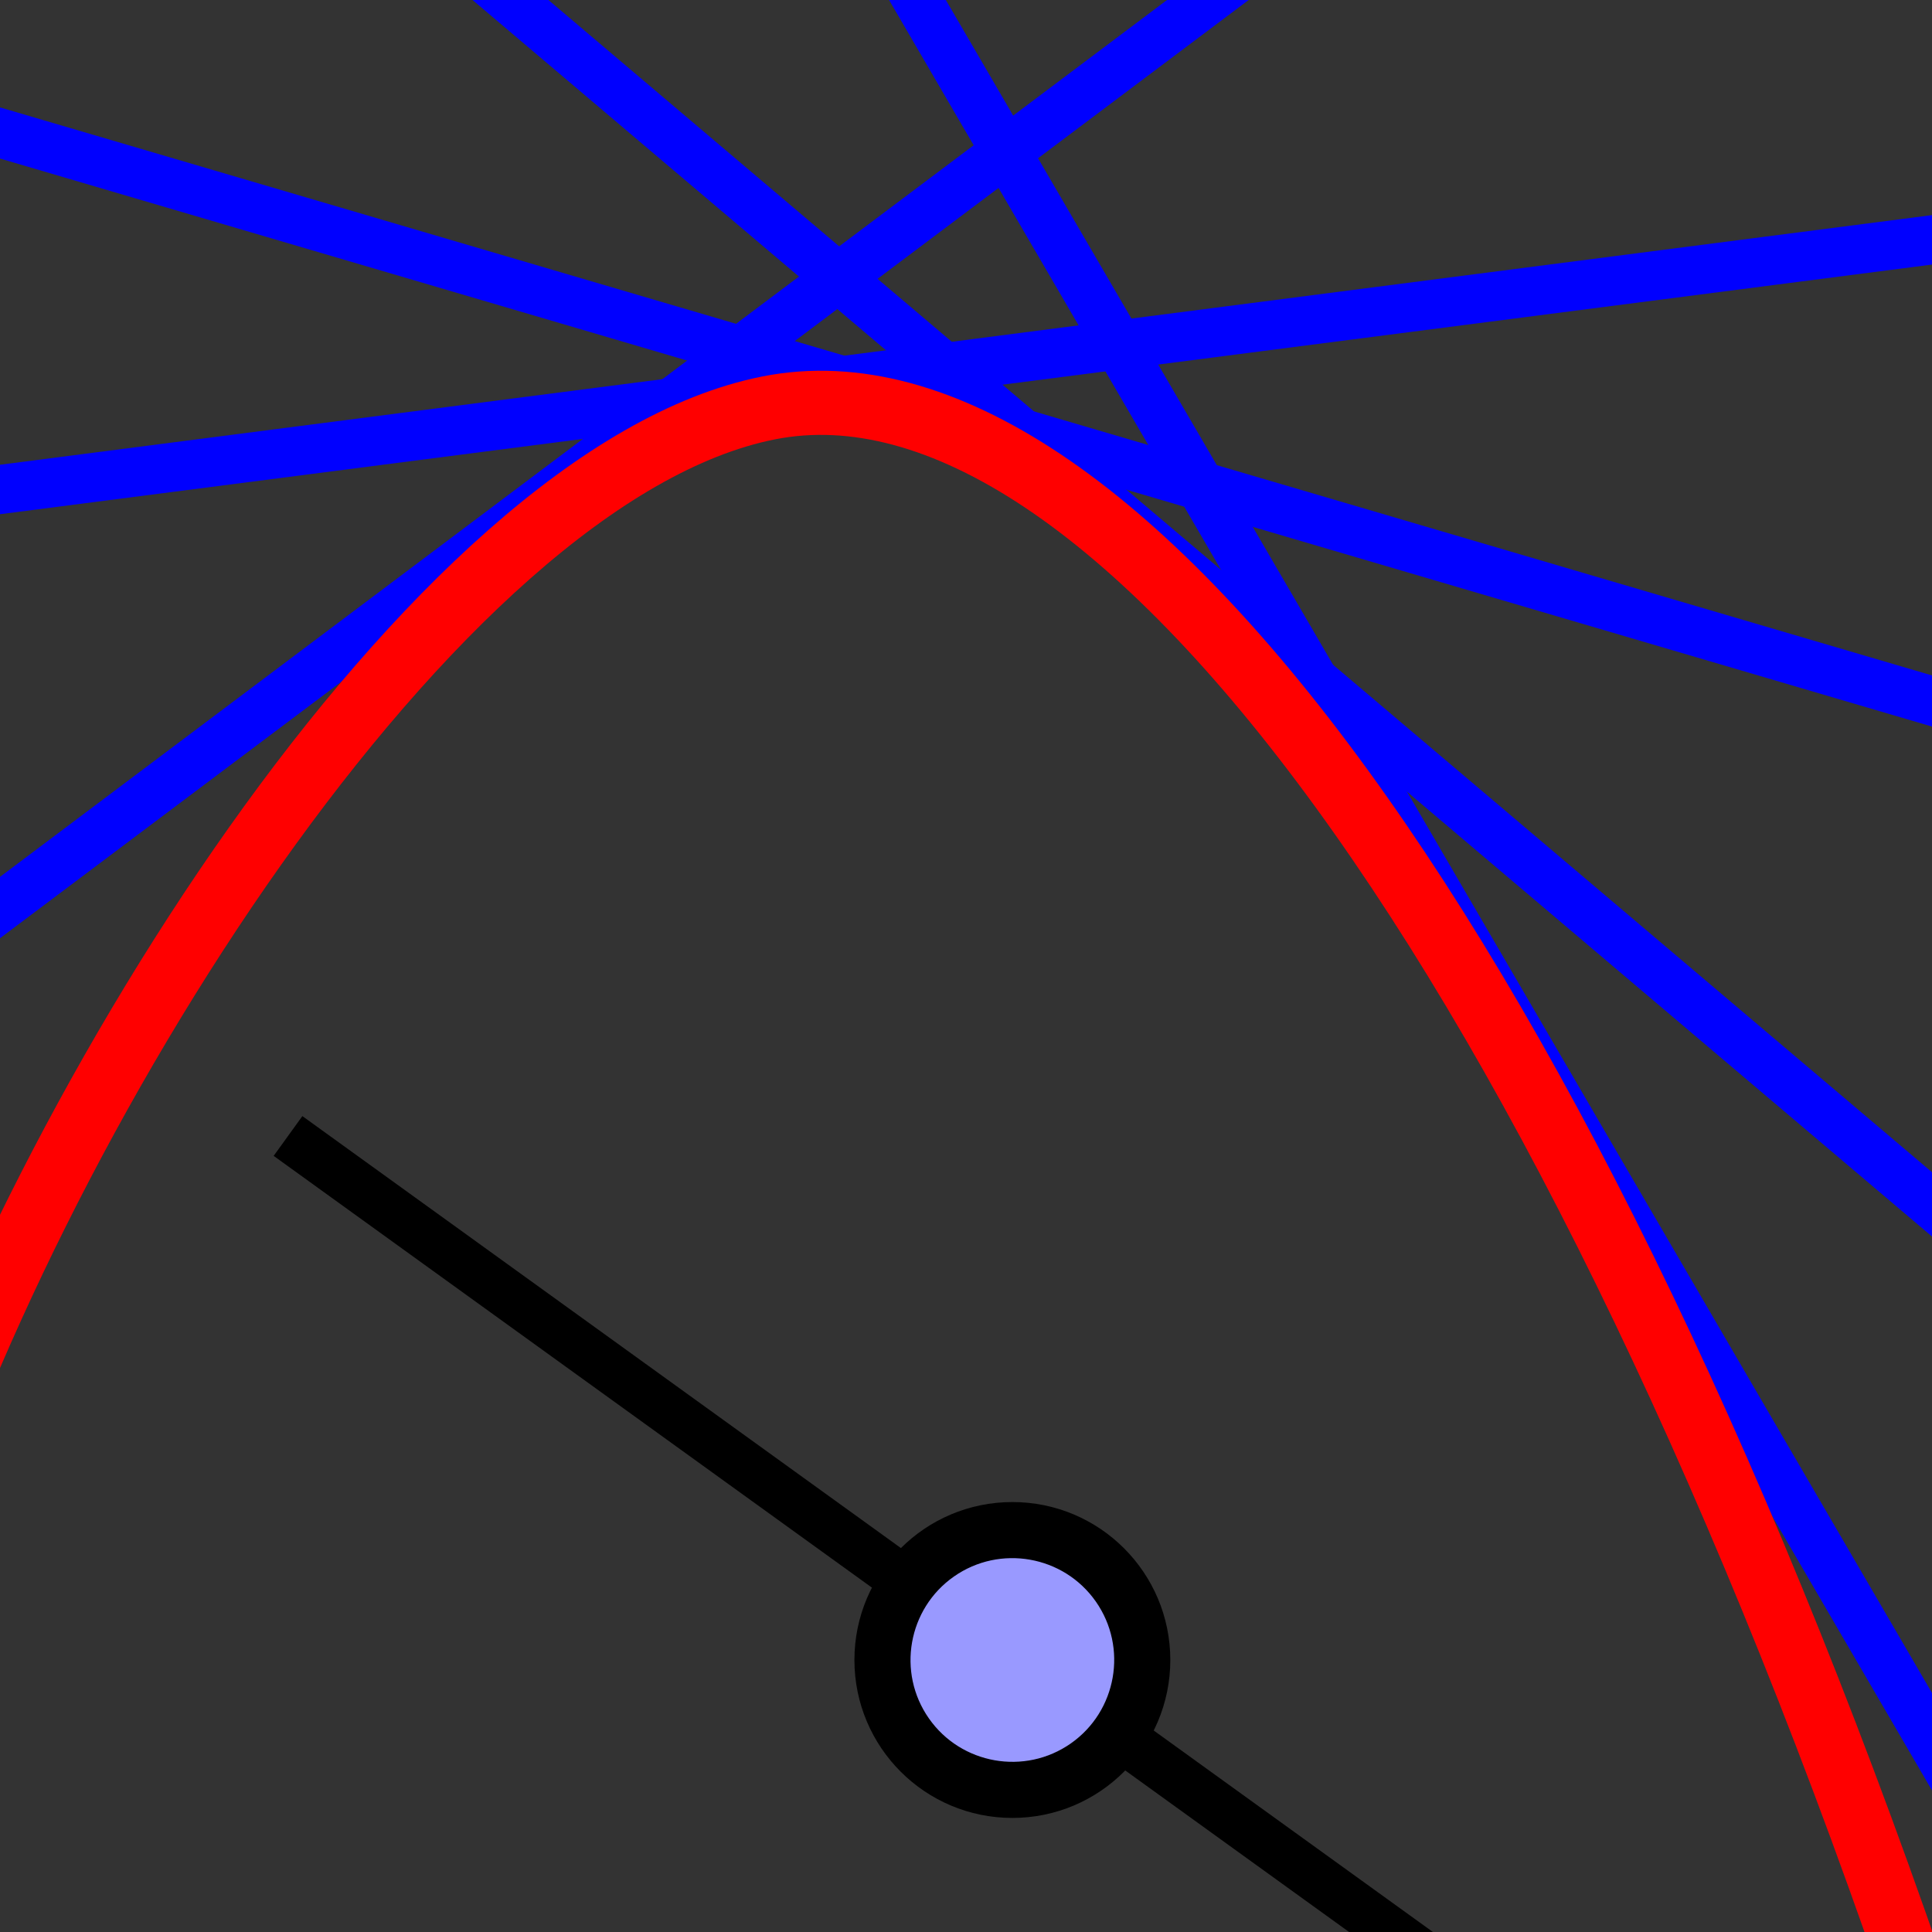 <?xml version="1.0" encoding="UTF-8" standalone="no"?>
<svg
   xmlns:dc="http://purl.org/dc/elements/1.1/"
   xmlns:cc="http://creativecommons.org/ns#"
   xmlns:rdf="http://www.w3.org/1999/02/22-rdf-syntax-ns#"
   xmlns:svg="http://www.w3.org/2000/svg"
   xmlns="http://www.w3.org/2000/svg"
   xmlns:sodipodi="http://sodipodi.sourceforge.net/DTD/sodipodi-0.dtd"
   xmlns:inkscape="http://www.inkscape.org/namespaces/inkscape"
   width="512"
   height="512"
   viewBox="0 0 512 512"
   version="1.1"
   id="svg4665"
   sodipodi:docname="mode_envelope.svg"
   inkscape:version="0.92.5 (2060ec1f9f, 2020-04-08)"
   inkscape:export-filename="/home/kovzol/workspace/geogebra-discovery/fork/geogebra/common/src/nonfree/resources/org/geogebra/common/icons/svg/web/toolIcons/mode_envelope.png"
   inkscape:export-xdpi="6"
   inkscape:export-ydpi="6">
  <rect x="0" y="0" width="512" height="512" fill="#333333" stroke="none"/>
  <defs
     id="defs4669" />
  <sodipodi:namedview
     pagecolor="#ffffff"
     bordercolor="#666666"
     borderopacity="1"
     objecttolerance="10"
     gridtolerance="10"
     guidetolerance="10"
     inkscape:pageopacity="0"
     inkscape:pageshadow="2"
     inkscape:window-width="1641"
     inkscape:window-height="1005"
     id="namedview4667"
     showgrid="false"
     inkscape:zoom="0.65186406"
     inkscape:cx="361.17988"
     inkscape:cy="17.615358"
     inkscape:window-x="0"
     inkscape:window-y="34"
     inkscape:window-maximized="0"
     inkscape:current-layer="svg4665" />
  <path
     inkscape:connector-curvature="0"
     style="fill:none;stroke:#0000ff;stroke-width:13;stroke-opacity:1"
     d="M -11.115,248.862 436.05,-87.132"
     id="path2"
     sodipodi:nodetypes="cc" />
  <path
     inkscape:connector-curvature="0"
     style="fill:none;stroke:#0000ff;stroke-width:13;stroke-opacity:1"
     d="M -25.689,133.04 686.869,40.962"
     id="path2-7"
     sodipodi:nodetypes="cc" />
  <path
     inkscape:connector-curvature="0"
     style="fill:none;stroke:#0000ff;stroke-width:13;stroke-opacity:1"
     d="M -19.552,29.491 663.858,230.419"
     id="path2-5"
     sodipodi:nodetypes="cc" />
  <path
     inkscape:connector-curvature="0"
     style="fill:none;stroke:#0000ff;stroke-width:13;stroke-opacity:1"
     d="M 43.344,-77.893 620.905,411.438"
     id="path2-3"
     sodipodi:nodetypes="cc" />
  <path
     inkscape:connector-curvature="0"
     style="fill:none;stroke:#0000ff;stroke-width:13;stroke-opacity:1"
     d="M 190.614,-90.166 542.668,514.22"
     id="path2-56"
     sodipodi:nodetypes="cc" />
  <path
     d="M -29.899,418.704 C 7.385,296.854 114.789,125.656 203.781,108.084 293.956,90.279 415.392,251.662 511.592,536.554"
     id="path4651"
     inkscape:connector-curvature="0"
     style="fill:none;stroke:#ff0000;stroke-width:17;stroke-linecap:round"
     sodipodi:nodetypes="csc" />
  <path
     inkscape:connector-curvature="0"
     style="fill:none;stroke:#000000;stroke-width:13"
     d="m 76.327,301.049 316.77,228.61"
     id="path2-9" />
  <path
     inkscape:connector-curvature="0"
     style="fill:#8e8eee;stroke:#000000;stroke-width:16.66;stroke-linecap:round;stroke-linejoin:round"
     d="m 301.814,439.915 c 0,18.516 -15.011,33.527 -33.527,33.527 -18.518,0 -33.528,-15.012 -33.528,-33.527 0,-18.518 15.011,-33.527 33.528,-33.527 18.516,-10e-4 33.527,15.009 33.527,33.527 z"
     id="path10"
     inkscape:export-xdpi="13.84"
     inkscape:export-ydpi="13.84" />
  <circle
     style="fill:#ffffff"
     cx="268.286"
     cy="439.909"
     r="35"
     id="circle12"
     inkscape:export-xdpi="13.84"
     inkscape:export-ydpi="13.84" />
  <circle
     style="opacity:0.4;fill:#0000ff"
     cx="268.286"
     cy="439.909"
     r="35"
     id="circle14"
     inkscape:export-xdpi="13.84"
     inkscape:export-ydpi="13.84" />
  <path
     inkscape:connector-curvature="0"
     d="m 290.405,424.427 c 8.537,12.193 5.563,29.064 -6.631,37.604 -12.195,8.539 -29.066,5.564 -37.605,-6.631 -8.539,-12.195 -5.564,-29.064 6.631,-37.604 12.194,-8.538 29.064,-5.565 37.605,6.631 m 10.648,-7.457 c -12.672,-18.095 -37.615,-22.493 -55.709,-9.821 -18.096,12.669 -22.496,37.612 -9.824,55.708 12.672,18.098 37.613,22.494 55.709,9.824 18.096,-12.672 22.496,-37.613 9.824,-55.711 z"
     id="path16"
     inkscape:export-xdpi="13.84"
     inkscape:export-ydpi="13.84" />
</svg>
